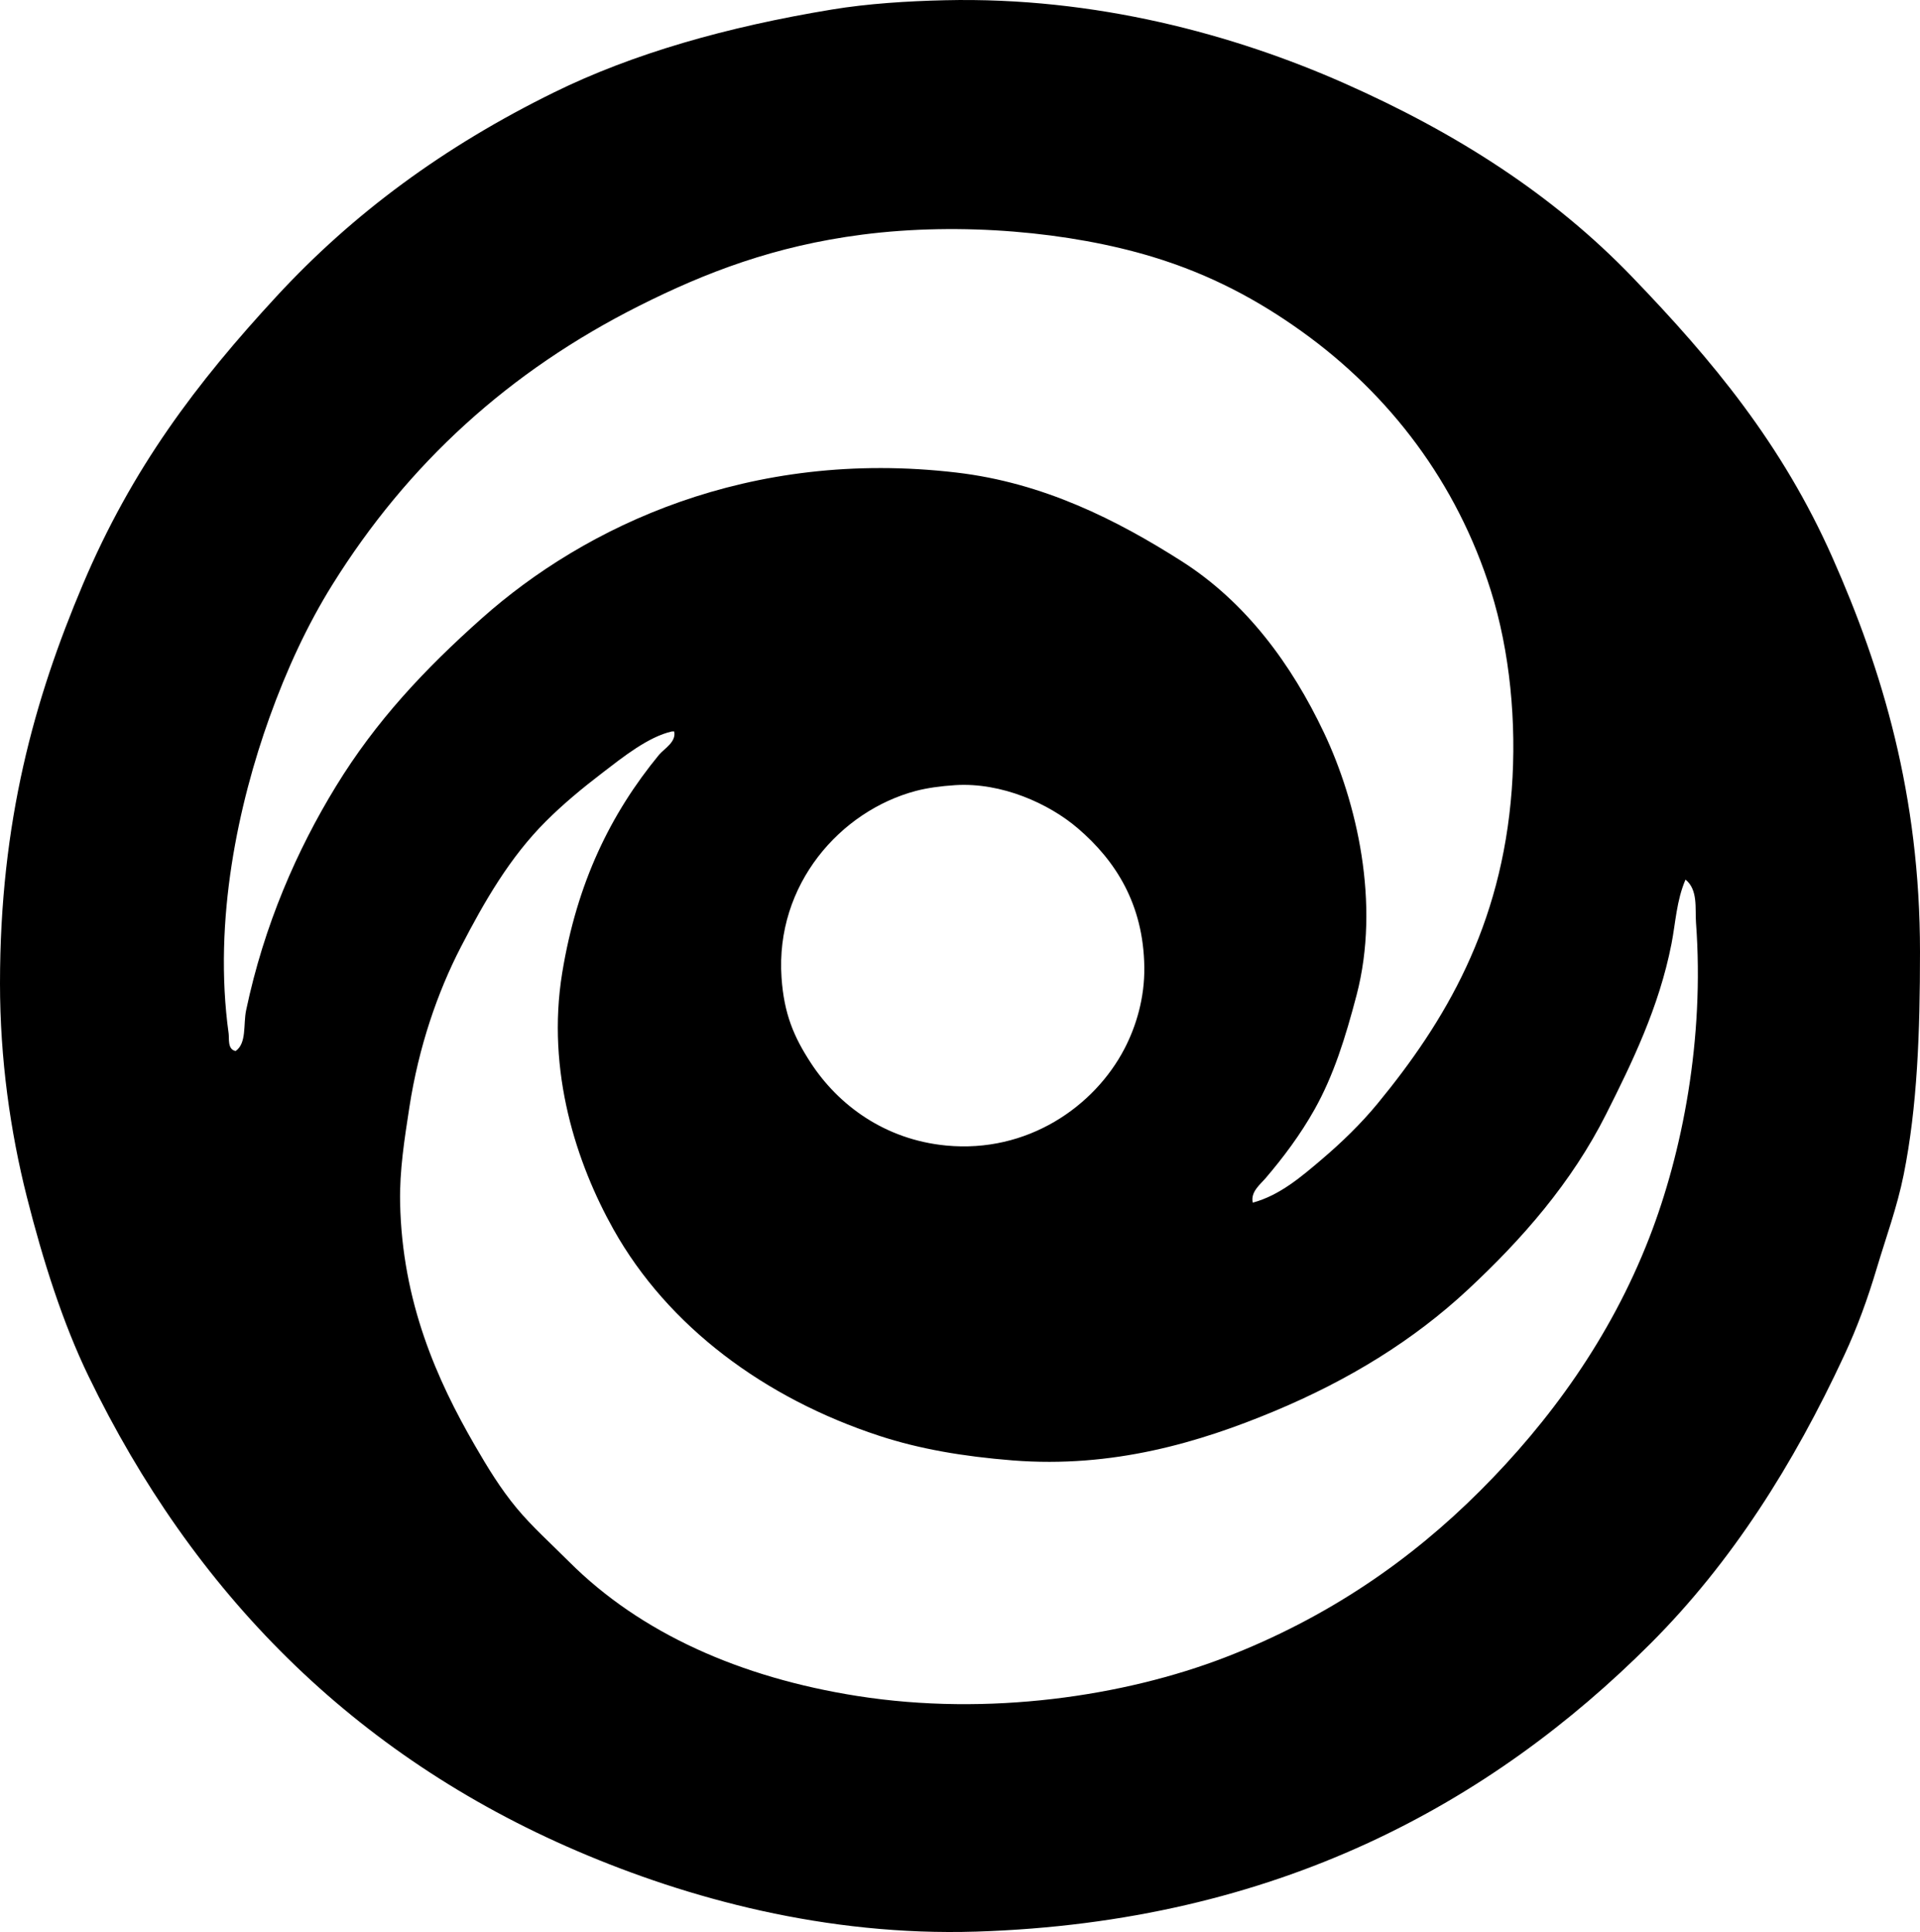 <?xml version="1.0" encoding="iso-8859-1"?>
<!-- Generator: Adobe Illustrator 19.2.0, SVG Export Plug-In . SVG Version: 6.00 Build 0)  -->
<svg version="1.1" xmlns="http://www.w3.org/2000/svg" xmlns:xlink="http://www.w3.org/1999/xlink" x="0px" y="0px"
	 viewBox="0 0 81.027 81.546" style="enable-background:new 0 0 81.027 81.546;" xml:space="preserve">
<g id="hyspa">
	<path style="fill-rule:evenodd;clip-rule:evenodd;" d="M39.873,0.01c6.371-0.15,12.219,1.453,16.836,3.495
		c4.769,2.108,8.843,4.728,12.159,8.172c3.415,3.545,6.341,7.067,8.467,11.863c2.1,4.736,3.692,10.015,3.692,16.639
		c0,3.439-0.116,6.547-0.689,9.402c-0.274,1.363-0.752,2.664-1.132,3.938c-0.396,1.325-0.825,2.502-1.379,3.692
		c-2.147,4.616-4.751,8.738-8.172,12.159c-6.724,6.725-15.772,11.759-28.453,12.159c-6.34,0.199-12.186-1.402-16.835-3.397
		c-9.468-4.06-16.22-10.934-20.626-20.035c-1.085-2.241-1.919-4.854-2.609-7.581C0.434,47.755,0,44.695,0,41.508
		c0-6.84,1.452-12.003,3.495-16.836c2.08-4.921,4.8-8.506,8.171-12.159c3.225-3.494,7.063-6.328,11.716-8.614
		c3.334-1.639,7.285-2.764,11.716-3.495C36.618,0.152,38.302,0.046,39.873,0.01z M55.774,48.94c0.846-0.719,1.661-1.509,2.363-2.362
		c2.84-3.455,5.229-7.464,5.661-13.242c0.212-2.841-0.076-5.848-0.886-8.418c-1.434-4.549-4.259-8.265-7.975-10.928
		c-1.819-1.305-3.841-2.405-6.301-3.15c-3.459-1.049-8.069-1.477-12.257-0.936c-3.686,0.477-6.594,1.59-9.402,3.003
		c-5.502,2.767-9.766,6.665-12.946,11.765c-1.064,1.705-1.941,3.61-2.659,5.611c-1.297,3.617-2.388,8.536-1.723,13.341
		c0.029,0.207-0.057,0.671,0.295,0.738c0.474-0.329,0.318-1.131,0.443-1.723c0.757-3.597,2.148-6.768,3.791-9.451
		c1.693-2.768,3.754-4.952,6.153-7.089c4.366-3.887,11.281-7.181,20.035-6.153c3.668,0.43,6.765,1.999,9.501,3.741
		c2.716,1.729,4.639,4.352,6.005,7.236c1.387,2.926,2.39,7.213,1.378,11.076c-0.477,1.821-0.972,3.395-1.772,4.824
		c-0.597,1.065-1.328,2.04-2.067,2.904c-0.227,0.265-0.646,0.586-0.542,1.033C54.007,50.457,54.935,49.653,55.774,48.94z
		 M25.45,32.598c-0.864,0.66-1.686,1.341-2.412,2.067c-1.523,1.522-2.588,3.37-3.594,5.316c-0.984,1.906-1.773,4.2-2.166,6.744
		c-0.206,1.34-0.42,2.67-0.393,4.036c0.083,4.206,1.572,7.51,3.15,10.239c0.55,0.951,1.096,1.845,1.772,2.658
		c0.656,0.789,1.435,1.483,2.215,2.265c3.011,3.011,7.223,4.884,12.159,5.661c5.544,0.873,11.279,0.003,15.506-1.624
		c4.363-1.681,7.87-4.129,10.78-7.04c2.913-2.913,5.49-6.437,7.138-10.683c1.391-3.581,2.332-8.379,1.969-13.291
		c-0.045-0.603,0.093-1.386-0.443-1.821c-0.381,0.887-0.419,1.831-0.591,2.708c-0.526,2.691-1.677,5.04-2.756,7.186
		c-1.457,2.899-3.551,5.289-5.858,7.434c-2.264,2.104-4.972,3.786-8.171,5.12c-3.128,1.303-6.788,2.404-11.027,2.067
		c-2.079-0.166-3.918-0.479-5.612-1.034c-4.86-1.592-8.93-4.623-11.224-8.713c-1.553-2.77-2.846-6.663-2.166-10.83
		c0.621-3.804,2.038-6.71,4.086-9.205c0.238-0.275,0.732-0.542,0.64-0.985c-0.032,0-0.065,0-0.098,0
		C27.356,31.098,26.276,31.965,25.45,32.598z M38.643,33.385c-3.172,0.845-5.929,3.941-5.661,7.877
		c0.104,1.533,0.522,2.506,1.231,3.594c1.167,1.791,3.127,3.244,5.71,3.494c3.438,0.333,6.265-1.65,7.532-4.086
		c0.497-0.955,0.854-2.151,0.837-3.445c-0.036-2.662-1.218-4.498-2.806-5.858c-1.223-1.048-3.216-1.943-5.169-1.822
		C39.699,33.178,39.116,33.26,38.643,33.385z"/>
</g>
<g id="Layer_1">
</g>
</svg>

